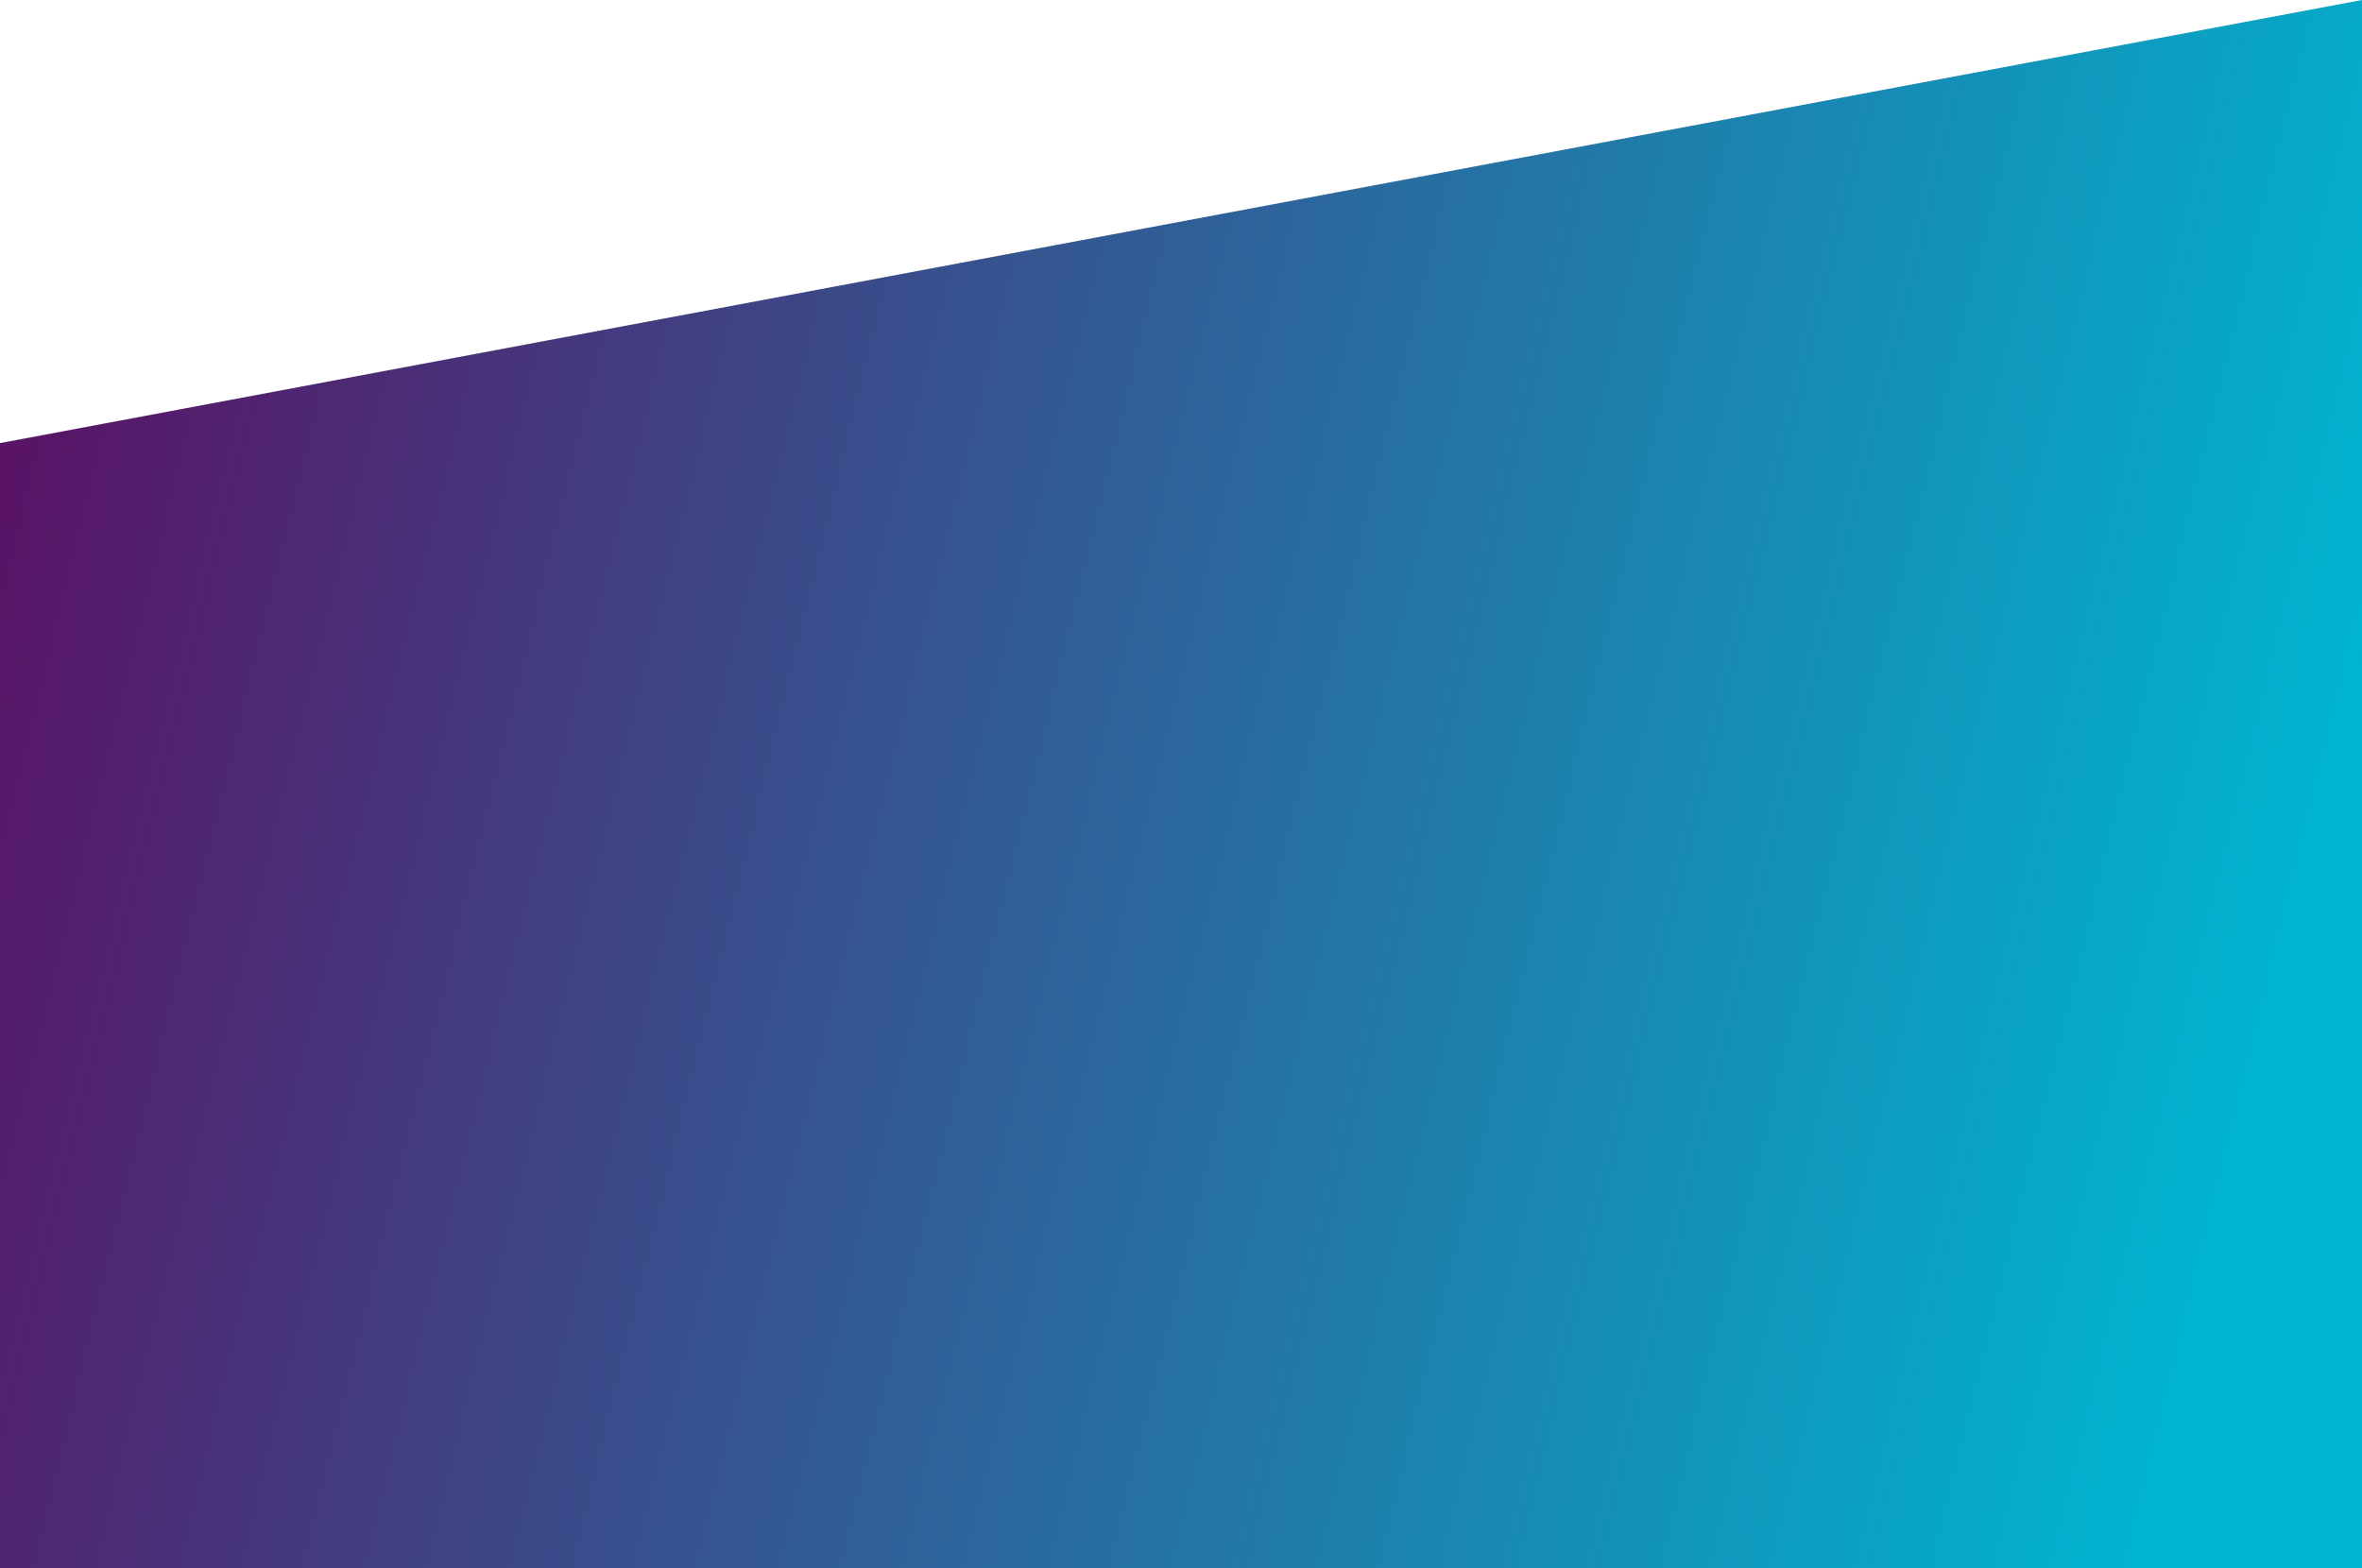 <svg width="1500" height="996" fill="none" xmlns="http://www.w3.org/2000/svg"><path d="M0 281.457 1500 0v996H0V281.457Z" fill="url('#paint0_linear_19_164')"/><defs><linearGradient id="paint0_linear_19_164" x1="0" y1="90.799" x2="1496.41" y2="456.459" gradientUnits="userSpaceOnUse"><stop stop-color="#5C0E62"/><stop offset="1" stop-color="#00B5D0"/></linearGradient></defs></svg>